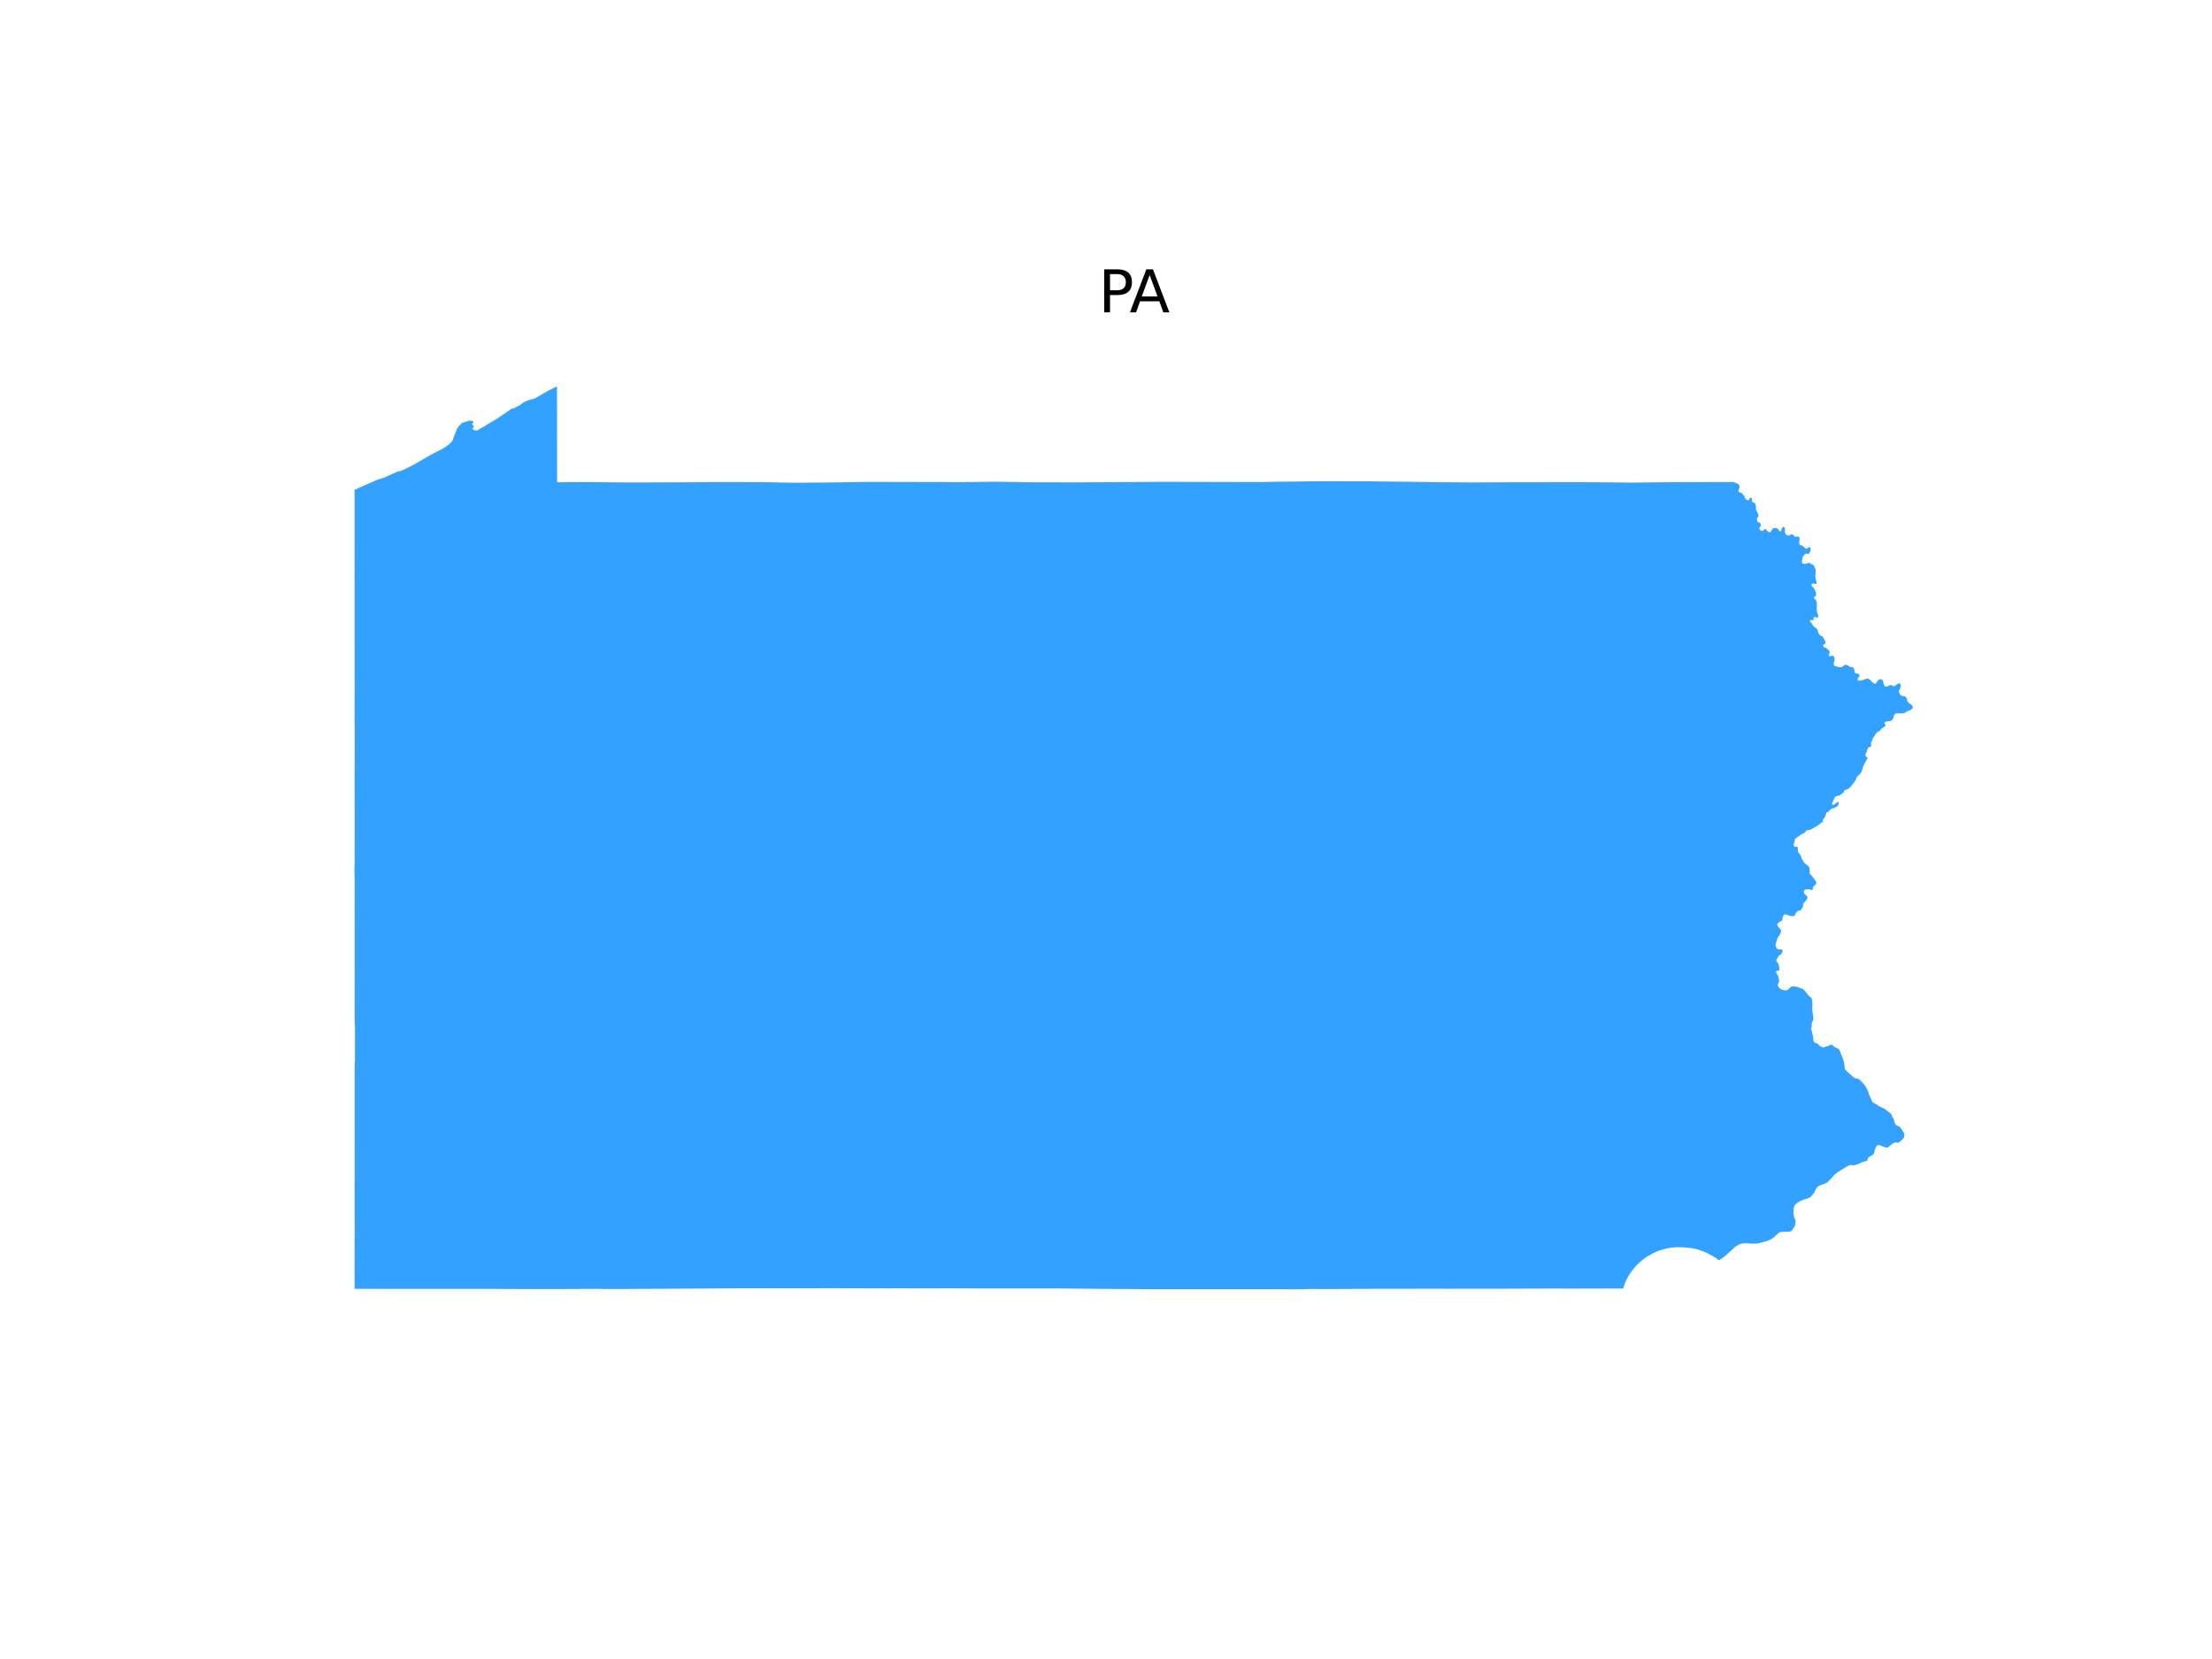 <?xml version="1.0" encoding="utf-8" standalone="no"?>
<!DOCTYPE svg PUBLIC "-//W3C//DTD SVG 1.1//EN"
  "http://www.w3.org/Graphics/SVG/1.1/DTD/svg11.dtd">
<svg xmlns:xlink="http://www.w3.org/1999/xlink" width="460.8pt" height="345.6pt" viewBox="0 0 460.8 345.6" xmlns="http://www.w3.org/2000/svg" version="1.1">
 <defs>
  <style type="text/css">*{stroke-linejoin: round; stroke-linecap: butt}</style>
 </defs>
 <g id="figure_1">
  <g id="patch_1">
   <path d="M 0 345.6 
L 460.8 345.6 
L 460.8 0 
L 0 0 
z
" style="fill: #ffffff"/>
  </g>
  <g id="axes_1">
   <g id="PatchCollection_1">
    <path d="M 73.833 181.042 
L 73.877 179.98 
L 73.882 175.087 
L 73.883 174.492 
L 73.886 173.021 
L 73.885 169.616 
L 73.886 168.922 
L 73.885 168.854 
L 73.882 168.622 
L 73.877 168.101 
L 73.877 167.468 
L 73.875 166.718 
L 73.872 166.383 
L 73.883 165.601 
L 73.879 164.93 
L 73.882 164.93 
L 73.882 164.927 
L 73.882 164.926 
L 73.873 164.319 
L 73.873 164.315 
L 73.876 163.42 
L 73.874 161.526 
L 73.892 158.721 
L 73.888 157.973 
L 73.888 156.999 
L 73.899 155.797 
L 73.888 154.594 
L 73.883 154.373 
L 73.883 154.362 
L 73.894 151.617 
L 73.875 151.108 
L 73.868 149.552 
L 73.868 149.552 
L 73.867 149.371 
L 73.867 149.283 
L 73.867 149.281 
L 73.865 149.143 
L 73.866 149.142 
L 73.866 149.098 
L 73.863 149.062 
L 73.863 149.018 
L 73.868 147.521 
L 73.87 146.711 
L 73.868 146.201 
L 73.881 143.433 
L 73.883 143.433 
L 73.883 142.879 
L 73.883 142.03 
L 73.881 141.641 
L 73.873 140.029 
L 73.871 138.079 
L 73.87 137.274 
L 73.874 135.146 
L 73.863 134.369 
L 73.863 126.624 
L 73.862 124.744 
L 73.859 124.636 
L 73.862 122.405 
L 73.86 119.61 
L 73.862 118.641 
L 73.869 117.708 
L 73.866 111.479 
L 73.863 105.606 
L 73.865 104.513 
L 73.86 102.14 
L 73.859 102.039 
L 78.535 99.967 
L 79.964 99.527 
L 82.008 98.603 
L 82.075 98.613 
L 82.555 98.317 
L 83.339 98.15 
L 84.408 97.712 
L 86.14 96.821 
L 86.258 96.76 
L 89.948 94.629 
L 90.167 94.518 
L 92.309 93.427 
L 93.545 92.571 
L 94.202 91.915 
L 95.197 89.319 
L 95.519 88.847 
L 96.247 88.109 
L 97.853 87.604 
L 98.473 87.746 
L 98.696 87.938 
L 98.326 88.309 
L 98.774 88.919 
L 98.415 89.192 
L 98.395 89.207 
L 98.534 89.473 
L 98.774 89.605 
L 99.381 89.694 
L 101.607 88.373 
L 103.384 87.319 
L 106.606 85.129 
L 107.018 85.069 
L 108.292 84.394 
L 109.119 83.786 
L 110.133 83.339 
L 111.432 83.008 
L 114.005 81.499 
L 116.037 80.472 
L 116.037 81.837 
L 116.026 82.449 
L 116.044 86.834 
L 116.039 87.124 
L 116.039 87.594 
L 116.048 88.379 
L 116.042 89.262 
L 116.028 90.698 
L 116.051 91.602 
L 116.046 98.976 
L 116.056 100.376 
L 116.073 100.469 
L 121.15 100.43 
L 123.647 100.454 
L 123.646 100.45 
L 124.452 100.455 
L 127.762 100.479 
L 128.483 100.489 
L 130.012 100.498 
L 132.156 100.51 
L 144.557 100.469 
L 148.522 100.421 
L 155.054 100.435 
L 159.408 100.458 
L 162.984 100.519 
L 165.439 100.561 
L 172.4 100.52 
L 180.925 100.39 
L 196.991 100.424 
L 199.047 100.457 
L 202.644 100.409 
L 207.203 100.347 
L 212.413 100.424 
L 212.424 100.426 
L 214.287 100.472 
L 223.502 100.49 
L 224.016 100.488 
L 228.073 100.471 
L 235.864 100.416 
L 241.695 100.376 
L 244.408 100.382 
L 262.889 100.425 
L 266.286 100.347 
L 269.407 100.318 
L 269.412 100.32 
L 271.74 100.287 
L 271.743 100.287 
L 273.029 100.265 
L 273.335 100.257 
L 273.892 100.257 
L 274.182 100.257 
L 274.243 100.25 
L 279.015 100.25 
L 280.084 100.257 
L 283.771 100.256 
L 289.983 100.322 
L 294.437 100.369 
L 294.465 100.37 
L 299.175 100.447 
L 299.537 100.453 
L 299.781 100.459 
L 306.032 100.498 
L 306.376 100.503 
L 317.412 100.461 
L 318.209 100.458 
L 318.627 100.458 
L 319.622 100.465 
L 322.169 100.46 
L 326.457 100.452 
L 326.615 100.452 
L 327.831 100.455 
L 332.716 100.467 
L 338.136 100.521 
L 339.869 100.538 
L 347.214 100.458 
L 350.401 100.448 
L 354.262 100.437 
L 354.295 100.435 
L 354.63 100.425 
L 356.909 100.429 
L 357.145 100.428 
L 358.801 100.425 
L 361.176 100.422 
L 361.514 100.594 
L 361.9 100.726 
L 362.204 100.914 
L 362.4 101.362 
L 362.389 101.533 
L 362.129 102.277 
L 362.143 102.382 
L 362.295 102.536 
L 362.502 102.571 
L 362.861 102.724 
L 363.247 103.207 
L 363.378 103.268 
L 363.482 103.757 
L 363.78 104.056 
L 363.917 104.142 
L 364.273 104.201 
L 364.401 104.189 
L 364.425 104.151 
L 364.405 103.862 
L 364.471 103.784 
L 364.573 103.736 
L 364.844 103.731 
L 364.971 103.887 
L 364.952 104.284 
L 364.997 104.436 
L 365.085 104.594 
L 365.658 104.887 
L 365.761 105.28 
L 365.802 105.79 
L 365.799 106.12 
L 365.865 106.315 
L 366.179 106.92 
L 366.3 107.238 
L 366.288 107.613 
L 366.009 107.971 
L 366.02 108.262 
L 366.092 108.691 
L 366.287 108.793 
L 366.554 108.857 
L 366.686 108.955 
L 366.856 109.447 
L 366.808 109.596 
L 366.638 109.73 
L 366.508 109.916 
L 366.516 110.111 
L 366.565 110.251 
L 366.691 110.429 
L 366.842 110.55 
L 367.211 110.559 
L 367.387 110.466 
L 367.648 110.202 
L 367.771 110.184 
L 367.904 110.289 
L 368.137 110.594 
L 368.302 110.749 
L 368.63 110.895 
L 368.74 110.897 
L 368.941 110.67 
L 369.228 110.16 
L 369.519 110.027 
L 369.839 109.981 
L 370.182 110.06 
L 370.375 110.172 
L 370.538 110.336 
L 370.607 110.528 
L 370.681 110.616 
L 370.786 110.701 
L 370.883 110.715 
L 370.956 110.671 
L 371.049 110.547 
L 371.148 110.29 
L 371.224 109.976 
L 371.363 109.797 
L 371.478 109.775 
L 371.701 109.853 
L 371.78 109.95 
L 371.841 110.19 
L 371.803 110.764 
L 371.943 111.162 
L 372.057 111.33 
L 372.203 111.459 
L 372.483 111.571 
L 372.685 111.553 
L 373.044 111.381 
L 373.19 111.319 
L 373.389 111.294 
L 373.905 111.805 
L 374.076 111.823 
L 374.584 111.756 
L 374.762 111.843 
L 374.828 111.921 
L 374.886 112.133 
L 374.882 112.458 
L 374.795 112.9 
L 374.787 113.123 
L 374.804 113.242 
L 374.888 113.455 
L 375.629 113.782 
L 375.99 114.149 
L 376.216 114.282 
L 376.421 114.278 
L 376.754 114.043 
L 376.852 114.021 
L 377.055 114.023 
L 377.18 114.123 
L 377.203 114.258 
L 377.18 114.522 
L 377.055 114.974 
L 376.917 115.246 
L 376.84 115.323 
L 376.665 115.395 
L 376.28 115.318 
L 376.027 115.403 
L 375.549 116.026 
L 375.5 116.132 
L 375.433 116.463 
L 375.408 116.698 
L 375.372 117.039 
L 375.389 117.15 
L 375.436 117.258 
L 375.575 117.414 
L 375.883 117.47 
L 376.031 117.47 
L 376.773 117.26 
L 376.97 117.237 
L 377.065 117.311 
L 377.152 117.437 
L 377.38 117.548 
L 377.585 117.594 
L 377.815 117.745 
L 378.223 118.637 
L 378.258 119.214 
L 378.146 119.919 
L 378.218 120.51 
L 378.431 121.4 
L 378.422 121.532 
L 378.376 121.63 
L 378.29 121.673 
L 377.792 121.559 
L 377.488 121.585 
L 377.376 121.765 
L 377.366 121.911 
L 377.452 122.113 
L 377.867 122.534 
L 378.039 122.83 
L 378.262 123.37 
L 378.346 123.809 
L 378.343 123.992 
L 378.267 124.104 
L 377.926 124.401 
L 377.895 124.556 
L 377.945 124.752 
L 378.011 124.805 
L 378.192 124.86 
L 378.419 125.276 
L 378.488 125.736 
L 378.454 126.803 
L 378.489 127.399 
L 378.515 127.529 
L 378.773 128.147 
L 378.736 128.565 
L 378.664 128.696 
L 378.565 128.726 
L 378.504 128.712 
L 378.311 128.551 
L 378.2 128.515 
L 377.852 128.601 
L 377.771 128.679 
L 377.764 128.75 
L 377.86 128.983 
L 377.873 129.094 
L 377.706 129.18 
L 377.423 129.143 
L 377.208 129.19 
L 377.043 129.308 
L 377.044 129.47 
L 377.317 129.766 
L 377.47 129.933 
L 377.653 130.279 
L 377.857 130.569 
L 378.255 130.793 
L 378.595 131.126 
L 378.755 131.728 
L 378.944 132.127 
L 379.139 132.322 
L 379.352 132.466 
L 379.572 132.5 
L 379.676 132.581 
L 380.167 133.447 
L 380.289 133.838 
L 380.3 134.004 
L 380.217 134.116 
L 379.927 134.21 
L 379.818 134.332 
L 379.82 134.679 
L 379.851 134.759 
L 379.917 134.823 
L 380.273 134.9 
L 380.368 134.952 
L 380.667 135.169 
L 380.984 135.494 
L 381.126 135.745 
L 381.148 135.845 
L 381.146 135.967 
L 381.054 136.194 
L 380.992 136.448 
L 380.993 136.583 
L 381.023 136.671 
L 381.22 136.723 
L 381.539 136.623 
L 381.886 136.624 
L 381.997 136.684 
L 382.069 136.781 
L 382.179 137.196 
L 382.191 137.38 
L 382.175 137.529 
L 382.02 138.072 
L 382.001 138.311 
L 382.034 138.471 
L 382.126 138.678 
L 382.22 138.748 
L 382.875 138.933 
L 383.523 139.01 
L 383.626 138.985 
L 384.09 138.698 
L 384.226 138.507 
L 384.439 138.483 
L 384.952 138.573 
L 385.273 138.867 
L 385.425 138.955 
L 385.805 138.962 
L 386.07 139.068 
L 386.256 139.302 
L 386.314 139.621 
L 386.316 139.877 
L 386.383 140.136 
L 386.533 140.234 
L 387.041 140.353 
L 387.206 140.444 
L 387.304 140.565 
L 387.373 140.77 
L 387.375 140.865 
L 387.049 141.245 
L 386.967 141.534 
L 386.988 141.696 
L 387.106 141.774 
L 387.397 141.823 
L 388.063 141.67 
L 388.733 141.4 
L 389.073 141.368 
L 389.317 141.461 
L 389.629 141.682 
L 389.798 141.874 
L 390.28 142.313 
L 390.407 142.374 
L 390.627 142.396 
L 390.743 142.381 
L 390.886 142.305 
L 391.061 141.932 
L 391.333 141.658 
L 391.66 141.475 
L 391.913 141.485 
L 392.02 141.54 
L 392.267 141.835 
L 392.315 141.986 
L 392.33 142.236 
L 392.36 142.338 
L 392.592 142.877 
L 392.677 142.973 
L 392.869 143.048 
L 393.207 142.994 
L 393.559 142.794 
L 393.825 142.702 
L 393.969 142.711 
L 394.356 142.904 
L 394.641 142.928 
L 394.857 142.802 
L 394.877 142.791 
L 395.081 142.582 
L 395.463 142.386 
L 395.624 142.347 
L 395.762 142.386 
L 395.861 142.49 
L 395.926 142.62 
L 395.961 142.741 
L 395.97 142.971 
L 395.749 143.653 
L 395.616 143.804 
L 395.581 144.065 
L 395.623 144.268 
L 395.757 144.558 
L 395.893 144.764 
L 396.03 144.869 
L 396.212 144.966 
L 396.74 145.038 
L 397.014 145.193 
L 397.157 145.398 
L 397.325 145.966 
L 397.433 146.203 
L 397.721 146.484 
L 398.184 146.828 
L 398.397 147.057 
L 398.487 147.314 
L 398.473 147.482 
L 398.4 147.572 
L 398.104 147.793 
L 398.187 147.787 
L 397.87 147.999 
L 397.657 148.037 
L 397.429 148.133 
L 396.738 148.528 
L 396.212 148.631 
L 395.92 148.592 
L 394.939 148.621 
L 394.787 148.707 
L 394.544 149.049 
L 394.368 149.695 
L 394.189 149.917 
L 393.917 150.173 
L 393.734 150.229 
L 393.361 150.236 
L 392.942 150.306 
L 392.774 150.366 
L 392.611 150.518 
L 392.568 150.658 
L 392.76 150.984 
L 392.781 151.165 
L 392.75 151.24 
L 391.953 151.791 
L 391.665 152.16 
L 391.461 152.308 
L 391.117 152.478 
L 390.661 152.968 
L 390.438 153.417 
L 390.199 153.699 
L 390.179 153.76 
L 390.045 154.165 
L 389.756 154.748 
L 389.746 154.858 
L 389.828 155.118 
L 389.78 155.348 
L 389.722 155.468 
L 389.607 155.624 
L 389.291 155.675 
L 389.217 155.705 
L 389.153 155.788 
L 388.901 156.334 
L 388.88 156.627 
L 388.65 157.031 
L 388.582 157.352 
L 388.613 157.419 
L 388.948 157.755 
L 389.032 157.888 
L 389.015 157.994 
L 388.972 158.113 
L 388.588 158.755 
L 388.213 159.509 
L 387.977 160.103 
L 387.964 160.323 
L 387.761 160.815 
L 387.356 161.349 
L 386.783 161.896 
L 386.702 162.067 
L 386.668 162.249 
L 386.474 162.672 
L 385.477 163.964 
L 385.033 164.316 
L 384.257 164.635 
L 384.11 164.839 
L 384.131 164.976 
L 384.099 165.041 
L 383.187 165.728 
L 383.075 165.77 
L 382.907 165.756 
L 382.707 165.795 
L 382.319 166.01 
L 382.189 166.17 
L 381.66 167.348 
L 381.654 167.58 
L 381.699 167.621 
L 381.852 167.648 
L 382.046 167.624 
L 382.239 167.527 
L 382.574 167.216 
L 382.756 167.106 
L 382.901 167.068 
L 383.01 167.123 
L 383.031 167.196 
L 383.049 167.264 
L 382.959 167.679 
L 382.814 167.864 
L 382.168 168.315 
L 381.793 168.378 
L 381.485 168.508 
L 381.22 168.701 
L 380.843 169.173 
L 380.579 169.175 
L 380.499 169.266 
L 380.348 169.64 
L 380.315 169.862 
L 380.239 170.062 
L 380.13 170.249 
L 379.767 170.727 
L 379.73 170.878 
L 379.782 171.153 
L 379.763 171.22 
L 379.489 171.322 
L 379.278 171.445 
L 378.934 171.814 
L 378.746 171.923 
L 377.271 172.783 
L 377.022 172.892 
L 376.683 172.914 
L 376.199 173.083 
L 376.17 173.175 
L 375.878 173.502 
L 375.592 173.661 
L 375.123 173.854 
L 375.04 173.996 
L 374.326 174.442 
L 374.116 174.602 
L 373.928 174.813 
L 373.87 174.975 
L 373.874 175.269 
L 373.842 175.442 
L 373.788 175.619 
L 373.652 175.863 
L 373.652 176.089 
L 373.749 176.298 
L 373.884 176.423 
L 374.011 176.445 
L 374.372 176.358 
L 374.488 176.49 
L 374.492 176.495 
L 374.529 176.627 
L 374.48 176.81 
L 374.499 176.913 
L 374.522 176.986 
L 374.578 177.376 
L 374.641 177.622 
L 374.98 177.984 
L 375.288 178.607 
L 375.323 178.856 
L 375.757 179.566 
L 375.879 179.752 
L 376.784 180.509 
L 376.913 180.805 
L 376.961 181.014 
L 377.012 181.522 
L 376.969 181.851 
L 377.082 182.111 
L 377.555 182.59 
L 378.21 183.477 
L 378.33 183.731 
L 378.368 183.89 
L 378.342 184.138 
L 378.112 184.312 
L 377.617 184.92 
L 377.676 185.208 
L 377.523 185.4 
L 377.254 185.415 
L 377.103 185.301 
L 376.928 185.232 
L 376.133 185.283 
L 375.865 185.438 
L 375.785 185.616 
L 375.797 186.009 
L 375.912 186.174 
L 376.437 186.692 
L 376.531 186.86 
L 376.525 187.106 
L 376.444 187.29 
L 375.845 188.01 
L 375.726 188.152 
L 375.615 188.352 
L 375.589 188.506 
L 375.621 188.69 
L 375.586 188.926 
L 375.157 189.568 
L 374.999 189.656 
L 374.999 189.657 
L 374.692 189.697 
L 374.345 189.889 
L 374.19 190.09 
L 373.878 190.686 
L 373.776 190.82 
L 373.715 190.847 
L 373.453 190.859 
L 372.881 190.772 
L 372.086 190.506 
L 371.759 190.5 
L 371.644 190.553 
L 371.546 190.672 
L 371.419 190.909 
L 371.351 191.219 
L 371.316 191.551 
L 371.229 191.722 
L 371.006 191.911 
L 370.519 192.17 
L 370.255 192.48 
L 370.237 192.593 
L 370.266 192.811 
L 370.321 192.934 
L 370.854 193.54 
L 371.019 193.806 
L 371.059 193.963 
L 371.036 194.081 
L 370.821 194.52 
L 370.651 194.963 
L 370.473 195.118 
L 370.46 195.136 
L 370.373 195.255 
L 370.133 195.898 
L 369.844 196.916 
L 370.011 197.359 
L 370.233 197.669 
L 370.586 197.81 
L 370.924 197.767 
L 371.144 197.811 
L 371.31 197.932 
L 371.354 198.081 
L 371.315 198.311 
L 371.022 198.799 
L 370.733 198.959 
L 370.571 199.097 
L 370.247 199.6 
L 370.037 200.035 
L 370.036 200.206 
L 370.328 200.536 
L 370.536 200.964 
L 370.698 201.849 
L 370.659 202.081 
L 370.58 202.194 
L 370.179 202.24 
L 370.022 202.312 
L 369.961 202.398 
L 369.987 202.587 
L 370.145 202.819 
L 370.24 203.033 
L 370.491 203.469 
L 370.598 204.283 
L 370.611 204.378 
L 370.574 204.637 
L 370.359 204.999 
L 370.334 205.165 
L 370.347 205.246 
L 370.393 205.418 
L 370.488 205.566 
L 370.8 205.924 
L 371 206.075 
L 371.437 206.249 
L 371.81 206.314 
L 372.129 206.315 
L 372.376 206.227 
L 372.993 205.647 
L 373.297 205.491 
L 373.584 205.457 
L 374.667 205.643 
L 375.023 205.83 
L 375.612 206.041 
L 375.87 206.293 
L 376.827 207.481 
L 377.378 207.929 
L 377.453 208.124 
L 377.501 208.349 
L 377.574 209.115 
L 377.532 209.606 
L 377.523 210.253 
L 377.564 210.699 
L 377.725 211.657 
L 377.75 212.05 
L 377.733 212.417 
L 377.617 212.756 
L 377.425 213.049 
L 377.409 213.362 
L 377.451 213.63 
L 377.269 214.264 
L 377.269 214.352 
L 377.444 214.856 
L 377.695 215.957 
L 377.775 216.736 
L 377.821 216.846 
L 377.922 217.089 
L 378.075 217.236 
L 378.611 217.404 
L 378.726 217.502 
L 378.8 217.566 
L 378.873 217.682 
L 378.879 217.692 
L 379.16 217.92 
L 379.622 218.135 
L 379.819 218.167 
L 380.24 218.079 
L 381.012 217.842 
L 381.274 217.677 
L 381.4 217.645 
L 381.817 217.774 
L 382.008 217.984 
L 382.16 218.095 
L 382.891 218.438 
L 383.119 218.618 
L 383.203 218.772 
L 383.76 220.144 
L 383.777 220.186 
L 384.054 221.021 
L 384.205 221.571 
L 384.256 222.307 
L 384.329 222.659 
L 384.375 222.727 
L 384.556 222.995 
L 384.923 223.357 
L 385.274 223.63 
L 385.797 224.146 
L 386.304 224.552 
L 386.583 224.648 
L 386.967 224.685 
L 387.234 224.839 
L 387.485 225.039 
L 387.847 225.385 
L 388.537 226.153 
L 388.733 226.486 
L 388.967 226.936 
L 389.189 227.466 
L 389.377 228.032 
L 389.378 228.034 
L 389.74 228.838 
L 389.979 229.45 
L 390.313 229.768 
L 391.004 230.114 
L 391.249 230.336 
L 392.597 231.007 
L 393.382 231.59 
L 393.93 232.041 
L 393.983 232.106 
L 394.178 232.608 
L 394.516 233.233 
L 394.529 233.257 
L 394.735 233.958 
L 394.807 234.157 
L 394.88 234.268 
L 395.008 234.392 
L 395.024 234.408 
L 395.448 234.578 
L 395.832 234.829 
L 396.021 235.057 
L 396.662 236.083 
L 396.706 236.245 
L 396.701 236.584 
L 396.651 236.834 
L 396.645 236.865 
L 396.55 237.086 
L 396.474 237.198 
L 395.642 237.957 
L 395.514 238.016 
L 395.347 238.03 
L 394.824 237.993 
L 394.625 238.043 
L 394.403 238.153 
L 394.034 238.404 
L 393.332 239.019 
L 393.165 239.056 
L 392.964 239.048 
L 392.301 238.871 
L 391.622 238.569 
L 391.463 238.527 
L 391.427 238.517 
L 391.277 238.525 
L 391.093 238.584 
L 390.893 238.79 
L 390.753 239.056 
L 390.508 239.69 
L 390.38 240.266 
L 390.219 240.487 
L 389.918 240.723 
L 389.489 240.93 
L 389.305 241.062 
L 389.189 241.195 
L 389.139 241.292 
L 389.094 241.38 
L 389.005 241.667 
L 388.944 241.756 
L 388.782 241.867 
L 387.869 242.117 
L 387.446 242.339 
L 386.265 242.752 
L 386.262 242.752 
L 386.104 242.774 
L 385.608 242.686 
L 385.357 242.715 
L 384.973 242.885 
L 384.294 243.268 
L 382.628 244.324 
L 382.607 244.338 
L 382.094 244.781 
L 381.76 245.179 
L 380.758 246.227 
L 380.58 246.359 
L 380.335 246.492 
L 379.531 246.783 
L 379.009 246.972 
L 378.599 247.261 
L 378.58 247.274 
L 378.347 247.599 
L 377.912 248.484 
L 377.858 248.55 
L 377.188 249.362 
L 376.264 249.76 
L 376.242 249.765 
L 375.98 249.819 
L 375.21 250.11 
L 375.178 250.122 
L 374.56 250.483 
L 374.301 250.675 
L 374.131 250.801 
L 373.953 250.978 
L 373.764 251.295 
L 373.736 251.418 
L 373.641 251.834 
L 373.619 252.807 
L 373.632 252.91 
L 373.68 253.294 
L 373.796 253.694 
L 373.803 253.715 
L 373.953 254.054 
L 374.075 254.438 
L 373.914 255.294 
L 373.769 255.589 
L 373.402 256.16 
L 373.391 256.179 
L 373.268 256.312 
L 373.106 256.469 
L 373.101 256.474 
L 372.806 256.585 
L 371.48 256.623 
L 371.007 256.636 
L 370.656 256.732 
L 370.322 257.005 
L 369.481 257.824 
L 369.456 257.839 
L 368.891 258.178 
L 368.111 258.51 
L 367.643 258.659 
L 366.099 259.039 
L 364.862 259.088 
L 363.955 258.985 
L 363.461 259.003 
L 363.2 259.012 
L 362.799 259.071 
L 362.168 259.287 
L 361.464 259.742 
L 360.493 260.65 
L 359.452 261.557 
L 358.717 262.133 
L 358.086 262.545 
L 357.365 262.006 
L 355.934 261.185 
L 355.591 261.018 
L 355.449 260.949 
L 355.4 260.926 
L 355.393 260.923 
L 354.403 260.533 
L 353.423 260.222 
L 353.374 260.212 
L 352.332 259.999 
L 351.168 259.857 
L 351.133 259.856 
L 349.435 259.796 
L 348.912 259.831 
L 348.907 259.831 
L 348.173 259.905 
L 348.142 259.909 
L 348.074 259.921 
L 348.026 259.93 
L 346.829 260.162 
L 345.856 260.443 
L 345.476 260.576 
L 344.289 261.106 
L 344.049 261.244 
L 342.998 261.849 
L 342.149 262.472 
L 341.657 262.909 
L 341.27 263.253 
L 341.134 263.394 
L 340.889 263.647 
L 340.708 263.833 
L 340.181 264.45 
L 339.74 265.032 
L 339.256 265.786 
L 338.904 266.45 
L 338.85 266.553 
L 338.531 267.248 
L 338.112 268.427 
L 337.287 268.427 
L 336.663 268.421 
L 336.078 268.42 
L 335.975 268.42 
L 325.578 268.446 
L 324.775 268.42 
L 323.965 268.427 
L 318.609 268.446 
L 317.955 268.448 
L 312.525 268.467 
L 312.514 268.467 
L 312.169 268.467 
L 304.34 268.469 
L 304.312 268.469 
L 303.477 268.476 
L 302.989 268.473 
L 302.191 268.469 
L 302.185 268.476 
L 300.879 268.474 
L 298.115 268.469 
L 296.712 268.47 
L 293.806 268.477 
L 293.799 268.478 
L 291.561 268.48 
L 286.667 268.485 
L 285.865 268.486 
L 285.659 268.486 
L 281.687 268.509 
L 281.677 268.509 
L 280.603 268.524 
L 280.447 268.516 
L 276.444 268.537 
L 275.942 268.539 
L 275.527 268.539 
L 273.353 268.517 
L 270.33 268.584 
L 269.87 268.582 
L 267.2 268.57 
L 266.582 268.555 
L 266.543 268.563 
L 257.751 268.571 
L 257.747 268.571 
L 256.471 268.572 
L 256.276 268.572 
L 244.249 268.572 
L 243.708 268.572 
L 243.701 268.572 
L 240.125 268.562 
L 240.048 268.564 
L 232.549 268.518 
L 232.392 268.517 
L 232.266 268.512 
L 229.504 268.509 
L 229.031 268.495 
L 228.442 268.487 
L 227.031 268.475 
L 225.865 268.463 
L 225.831 268.463 
L 221.119 268.413 
L 210.038 268.407 
L 209.924 268.408 
L 208.638 268.407 
L 202.846 268.401 
L 202.76 268.393 
L 200.762 268.395 
L 200.607 268.396 
L 199.168 268.388 
L 199.164 268.387 
L 195.729 268.382 
L 195.373 268.398 
L 195.238 268.392 
L 195.184 268.395 
L 195.072 268.393 
L 195.058 268.393 
L 192.958 268.395 
L 189.709 268.398 
L 188.451 268.369 
L 184.204 268.398 
L 183.719 268.37 
L 182.078 268.393 
L 180.164 268.385 
L 177.497 268.374 
L 173.857 268.359 
L 169.138 268.367 
L 162.451 268.38 
L 162.296 268.38 
L 155.927 268.373 
L 155.317 268.376 
L 136.612 268.483 
L 131.923 268.509 
L 127.925 268.531 
L 124.597 268.504 
L 124.464 268.497 
L 115.936 268.532 
L 113.467 268.534 
L 110.973 268.536 
L 110.96 268.536 
L 107.45 268.523 
L 98.553 268.489 
L 89.345 268.493 
L 85.595 268.494 
L 85.55 268.496 
L 79.318 268.501 
L 73.863 268.485 
L 73.86 264.144 
L 73.859 262.231 
L 73.888 255.976 
L 73.869 252.582 
L 73.876 252.418 
L 73.873 251.13 
L 73.871 250.927 
L 73.87 250.72 
L 73.87 250.704 
L 73.871 250.633 
L 73.876 246.721 
L 73.882 242.251 
L 73.885 242.171 
L 73.883 240.861 
L 73.877 236.152 
L 73.879 235.187 
L 73.879 235.185 
L 73.88 223.529 
L 73.88 222.693 
L 73.939 220.785 
L 73.939 218.505 
L 73.939 218.448 
L 73.955 213.813 
L 73.883 212.987 
L 73.883 212.714 
L 73.879 209.722 
L 73.879 209.722 
L 73.879 206.646 
L 73.879 204.391 
L 73.878 204.392 
L 73.878 202.458 
L 73.88 202.457 
L 73.883 200.804 
L 73.879 189.48 
L 73.883 188.821 
L 73.878 185.285 
L 73.881 185.217 
L 73.881 185.124 
L 73.882 183.191 
L 73.84 181.544 
L 73.839 181.51 
L 73.838 181.478 
L 73.837 181.354 
L 73.833 181.042 
" clip-path="url(#pac9df73387)" style="fill: #33a1ff"/>
   </g>
   <g id="text_1">
    <!-- PA -->
    <g transform="translate(228.82 65.066) scale(0.12 -0.12)">
     <defs>
      <path id="DejaVuSans-50" d="M 1259 4147 
L 1259 2394 
L 2053 2394 
Q 2494 2394 2734 2622 
Q 2975 2850 2975 3272 
Q 2975 3691 2734 3919 
Q 2494 4147 2053 4147 
L 1259 4147 
z
M 628 4666 
L 2053 4666 
Q 2838 4666 3239 4311 
Q 3641 3956 3641 3272 
Q 3641 2581 3239 2228 
Q 2838 1875 2053 1875 
L 1259 1875 
L 1259 0 
L 628 0 
L 628 4666 
z
" transform="scale(0.016)"/>
      <path id="DejaVuSans-41" d="M 2188 4044 
L 1331 1722 
L 3047 1722 
L 2188 4044 
z
M 1831 4666 
L 2547 4666 
L 4325 0 
L 3669 0 
L 3244 1197 
L 1141 1197 
L 716 0 
L 50 0 
L 1831 4666 
z
" transform="scale(0.016)"/>
     </defs>
     <use xlink:href="#DejaVuSans-50"/>
     <use xlink:href="#DejaVuSans-41" x="53.928"/>
    </g>
   </g>
  </g>
 </g>
 <defs>
  <clipPath id="pac9df73387">
   <rect x="57.6" y="71.066" width="357.12" height="206.924"/>
  </clipPath>
 </defs>
</svg>
